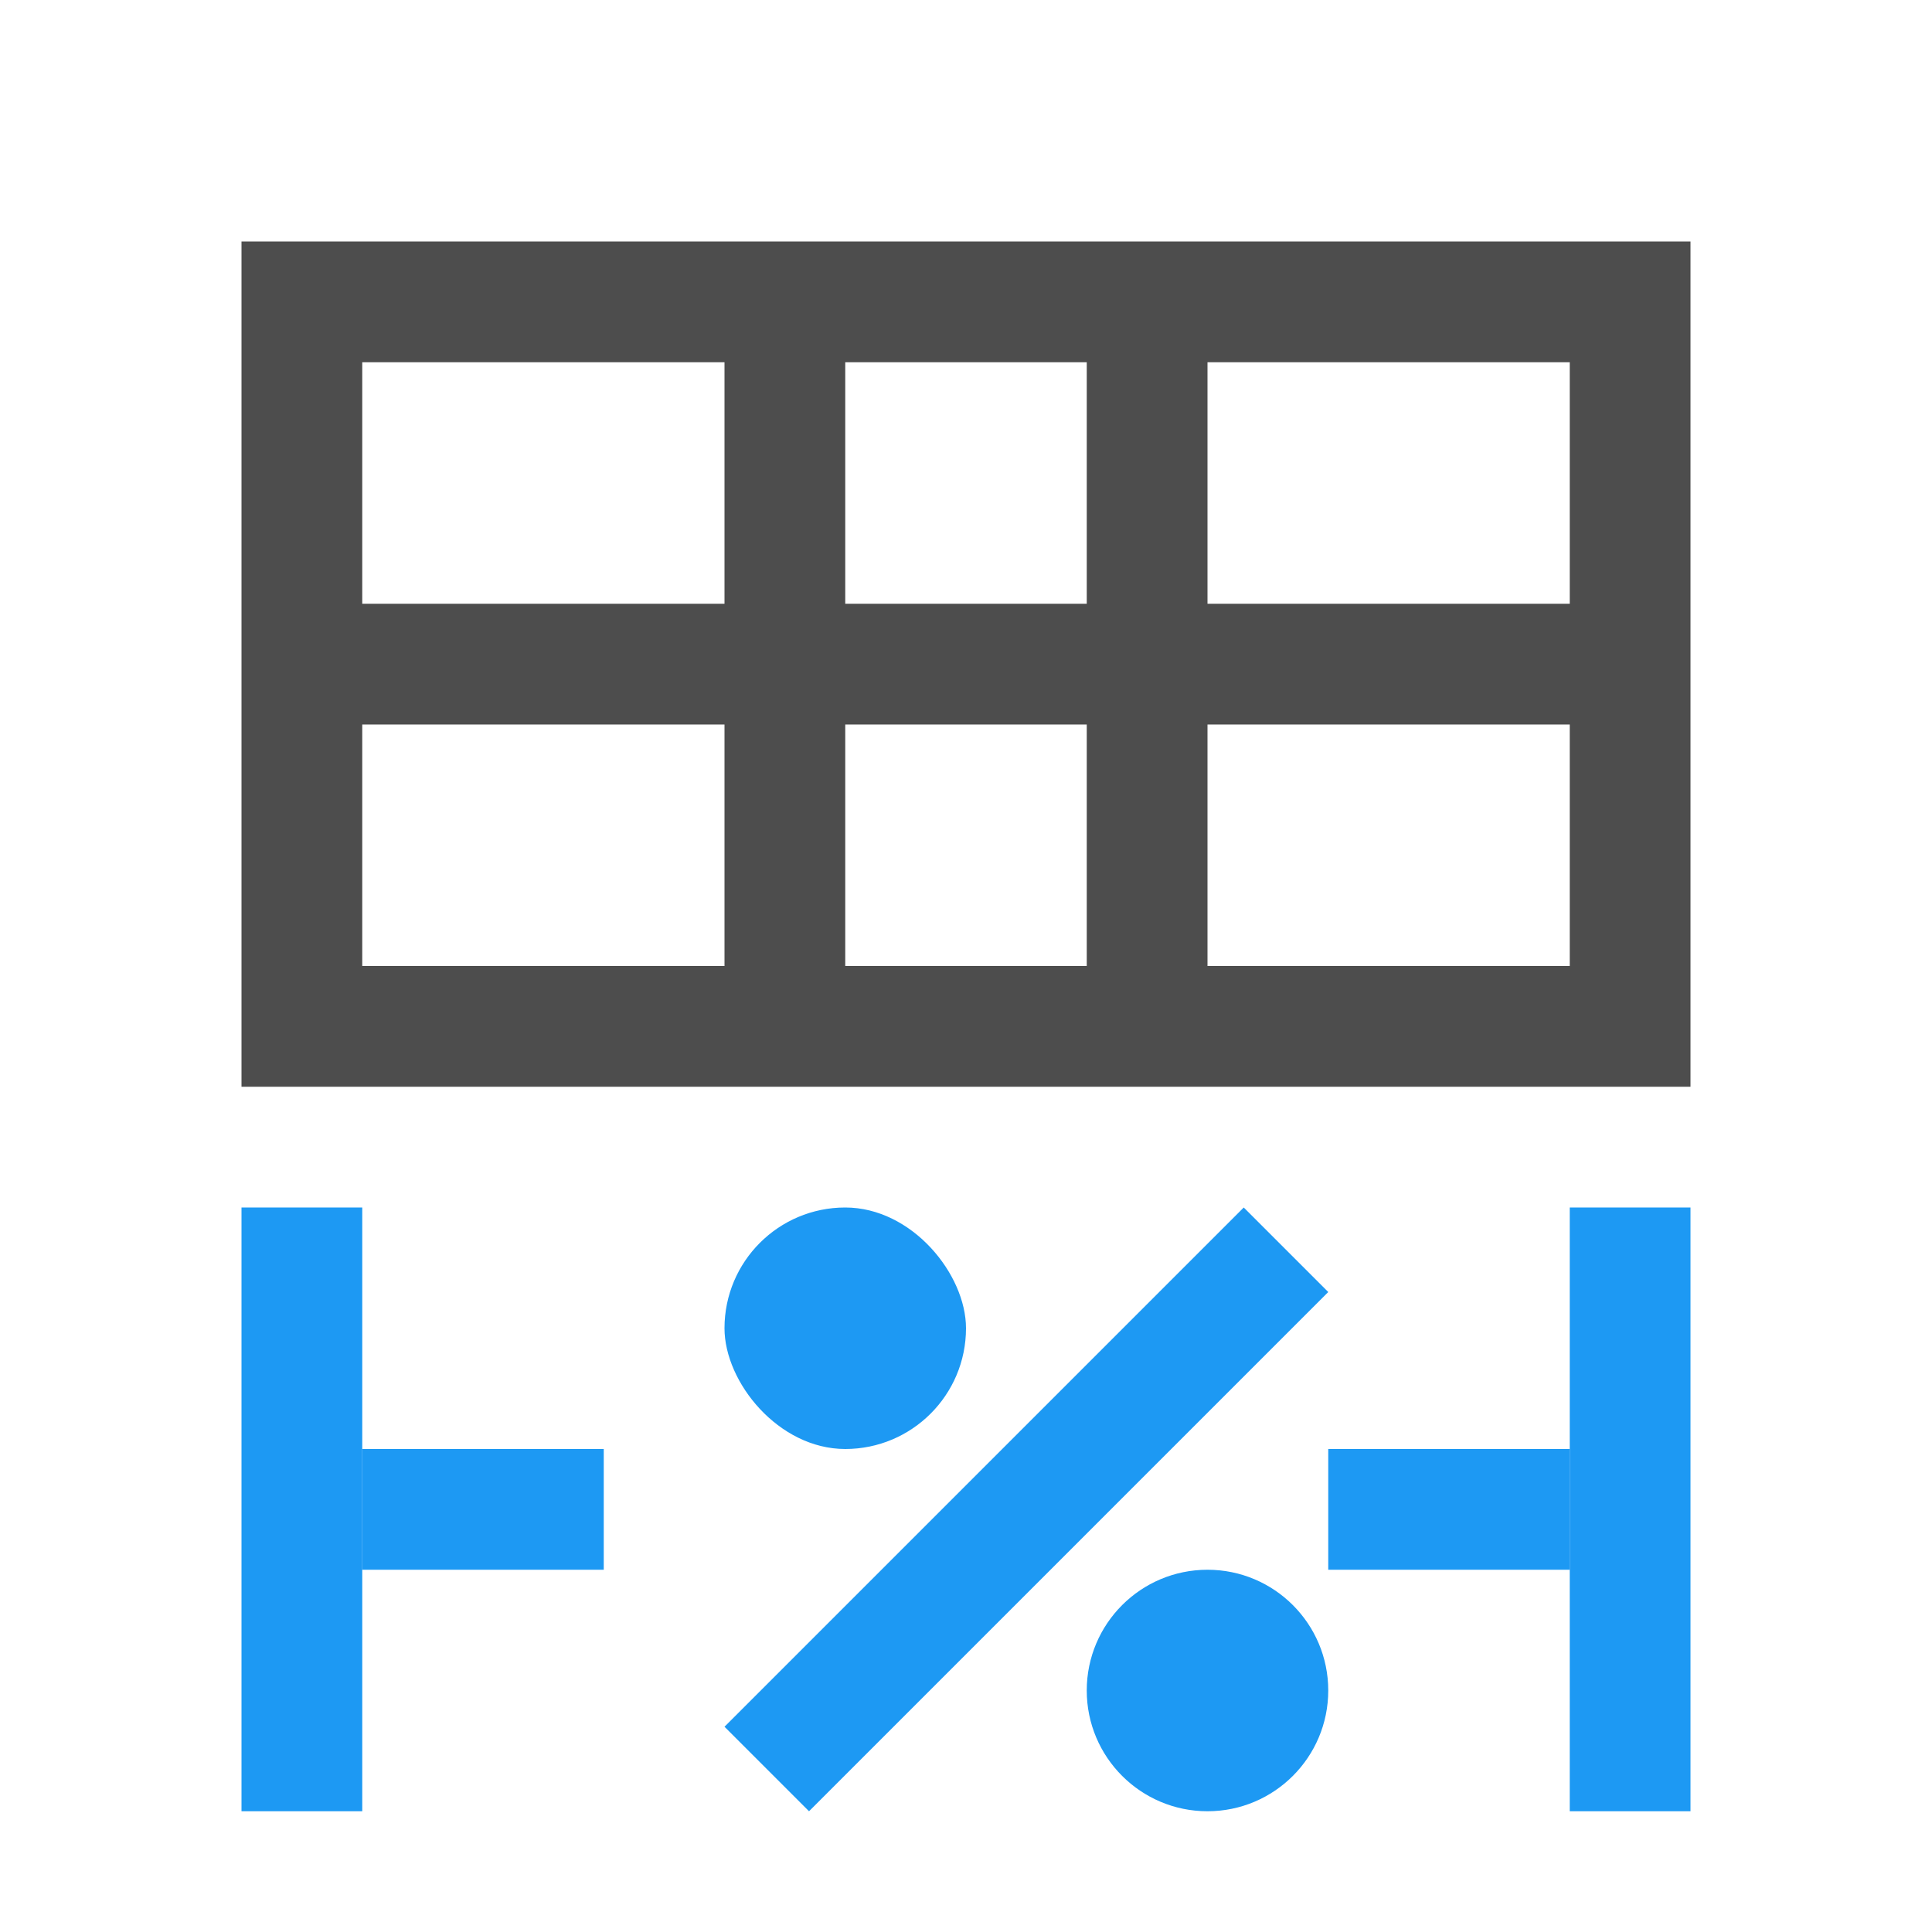 <svg viewBox="0 0 16 16" xmlns="http://www.w3.org/2000/svg">/&amp;gt;<g fill="#1d99f3"><path d="m2 10h1v5h-1z"/><path d="m13 10h1v5h-1z"/><path d="m3 12v1h2v-1zm8 0v1h2v-1z"/></g><path d="m2 2v7h12v-7zm1 1h3v2h-3zm4 0h2v2h-2zm3 0h3v2h-3zm-7 3h3v2h-3zm4 0h2v2h-2zm3 0h3v2h-3z" fill="#4d4d4d"/><g fill="#1d99f3"><rect height="2" ry="1" width="2" x="6" y="10"/><circle cx="10" cy="14" r="1"/><path d="m10.3 10-4.3 4.3.7.7 4.3-4.3z" fill-rule="evenodd"/></g></svg>